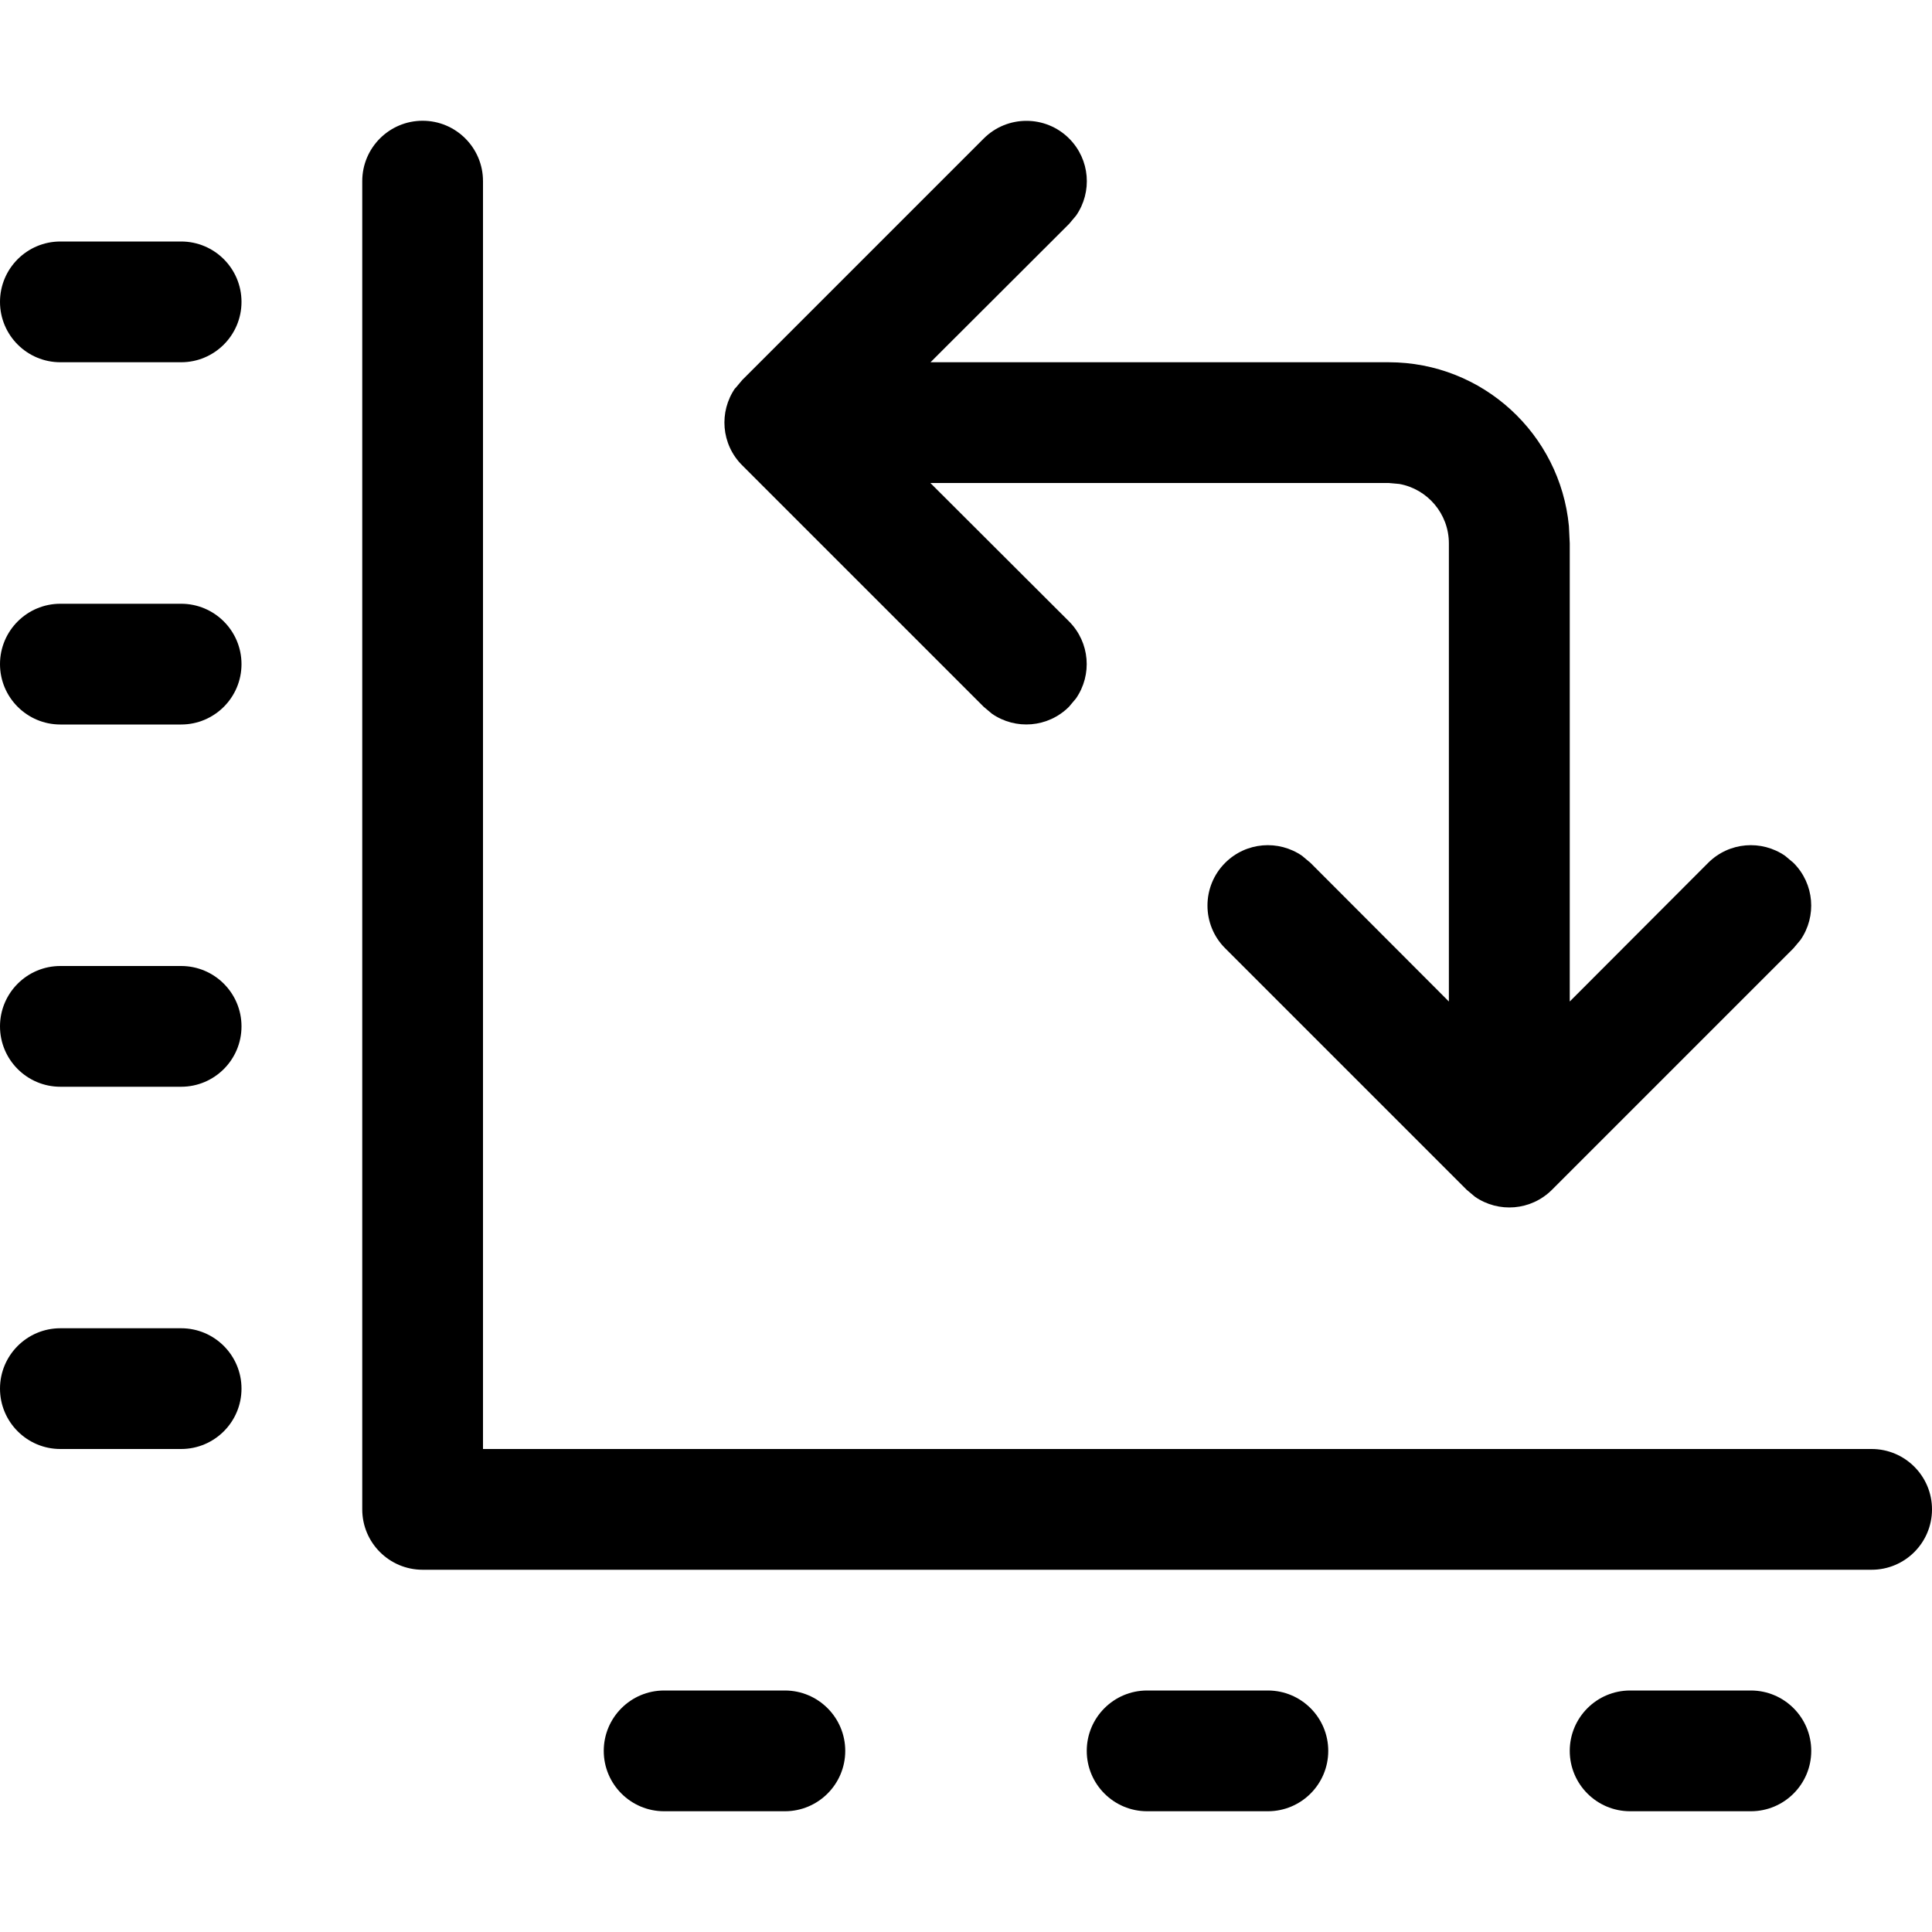 <!-- Generated by IcoMoon.io -->
<svg version="1.1" xmlns="http://www.w3.org/2000/svg" width="16" height="16" viewBox="0 0 16 16">
<title>switch-coordinates</title>
<path d="M3.5 1c0.276 0 0.5 0.224 0.5 0.5v10.5h11.5c0.276 0 0.5 0.224 0.5 0.5s-0.224 0.5-0.5 0.5h-12c-0.276 0-0.5-0.224-0.5-0.5v-11c0-0.276 0.224-0.5 0.5-0.5z"></path>
<path d="M0.5 11h1c0.276 0 0.5 0.224 0.5 0.5s-0.224 0.5-0.5 0.5h-1c-0.276 0-0.5-0.224-0.5-0.5s0.224-0.5 0.5-0.5z"></path>
<path d="M0.5 8h1c0.276 0 0.5 0.224 0.5 0.5s-0.224 0.5-0.5 0.5h-1c-0.276 0-0.5-0.224-0.5-0.5s0.224-0.5 0.5-0.5z"></path>
<path d="M0.5 5h1c0.276 0 0.5 0.224 0.5 0.5s-0.224 0.5-0.5 0.5h-1c-0.276 0-0.5-0.224-0.5-0.5s0.224-0.5 0.5-0.5z"></path>
<path d="M0.5 2h1c0.276 0 0.5 0.224 0.5 0.5s-0.224 0.5-0.5 0.5h-1c-0.276 0-0.5-0.224-0.5-0.5s0.224-0.5 0.5-0.5z"></path>
<path d="M5.5 14h1c0.276 0 0.5 0.224 0.5 0.5s-0.224 0.5-0.5 0.5h-1c-0.276 0-0.5-0.224-0.5-0.5s0.224-0.5 0.5-0.5z"></path>
<path d="M9.5 14h1c0.276 0 0.5 0.224 0.5 0.5s-0.224 0.5-0.5 0.5h-1c-0.276 0-0.5-0.224-0.5-0.5s0.224-0.5 0.5-0.5z"></path>
<path d="M13.5 14h1c0.276 0 0.5 0.224 0.5 0.5s-0.224 0.5-0.5 0.5h-1c-0.276 0-0.5-0.224-0.5-0.5s0.224-0.5 0.5-0.5z"></path>
<path d="M6.089 3.216l0.058-0.069 2-2c0.195-0.195 0.512-0.195 0.707 0 0.174 0.174 0.193 0.443 0.058 0.638l-0.058 0.069-1.148 1.146h3.794c0.78 0 1.42 0.595 1.493 1.356l0.007 0.144v3.794l1.146-1.148c0.174-0.174 0.443-0.193 0.638-0.058l0.069 0.058c0.174 0.174 0.193 0.443 0.058 0.638l-0.058 0.069-2 2c-0.174 0.174-0.443 0.193-0.638 0.058l-0.069-0.058-2-2c-0.195-0.195-0.195-0.512 0-0.707 0.174-0.174 0.443-0.193 0.638-0.058l0.069 0.058 1.146 1.148v-3.794c0-0.245-0.177-0.45-0.41-0.492l-0.090-0.008h-3.794l1.148 1.146c0.174 0.174 0.193 0.443 0.058 0.638l-0.058 0.069c-0.174 0.174-0.443 0.193-0.638 0.058l-0.069-0.058-2-2c-0.174-0.174-0.193-0.443-0.058-0.638z"></path>
</svg>
